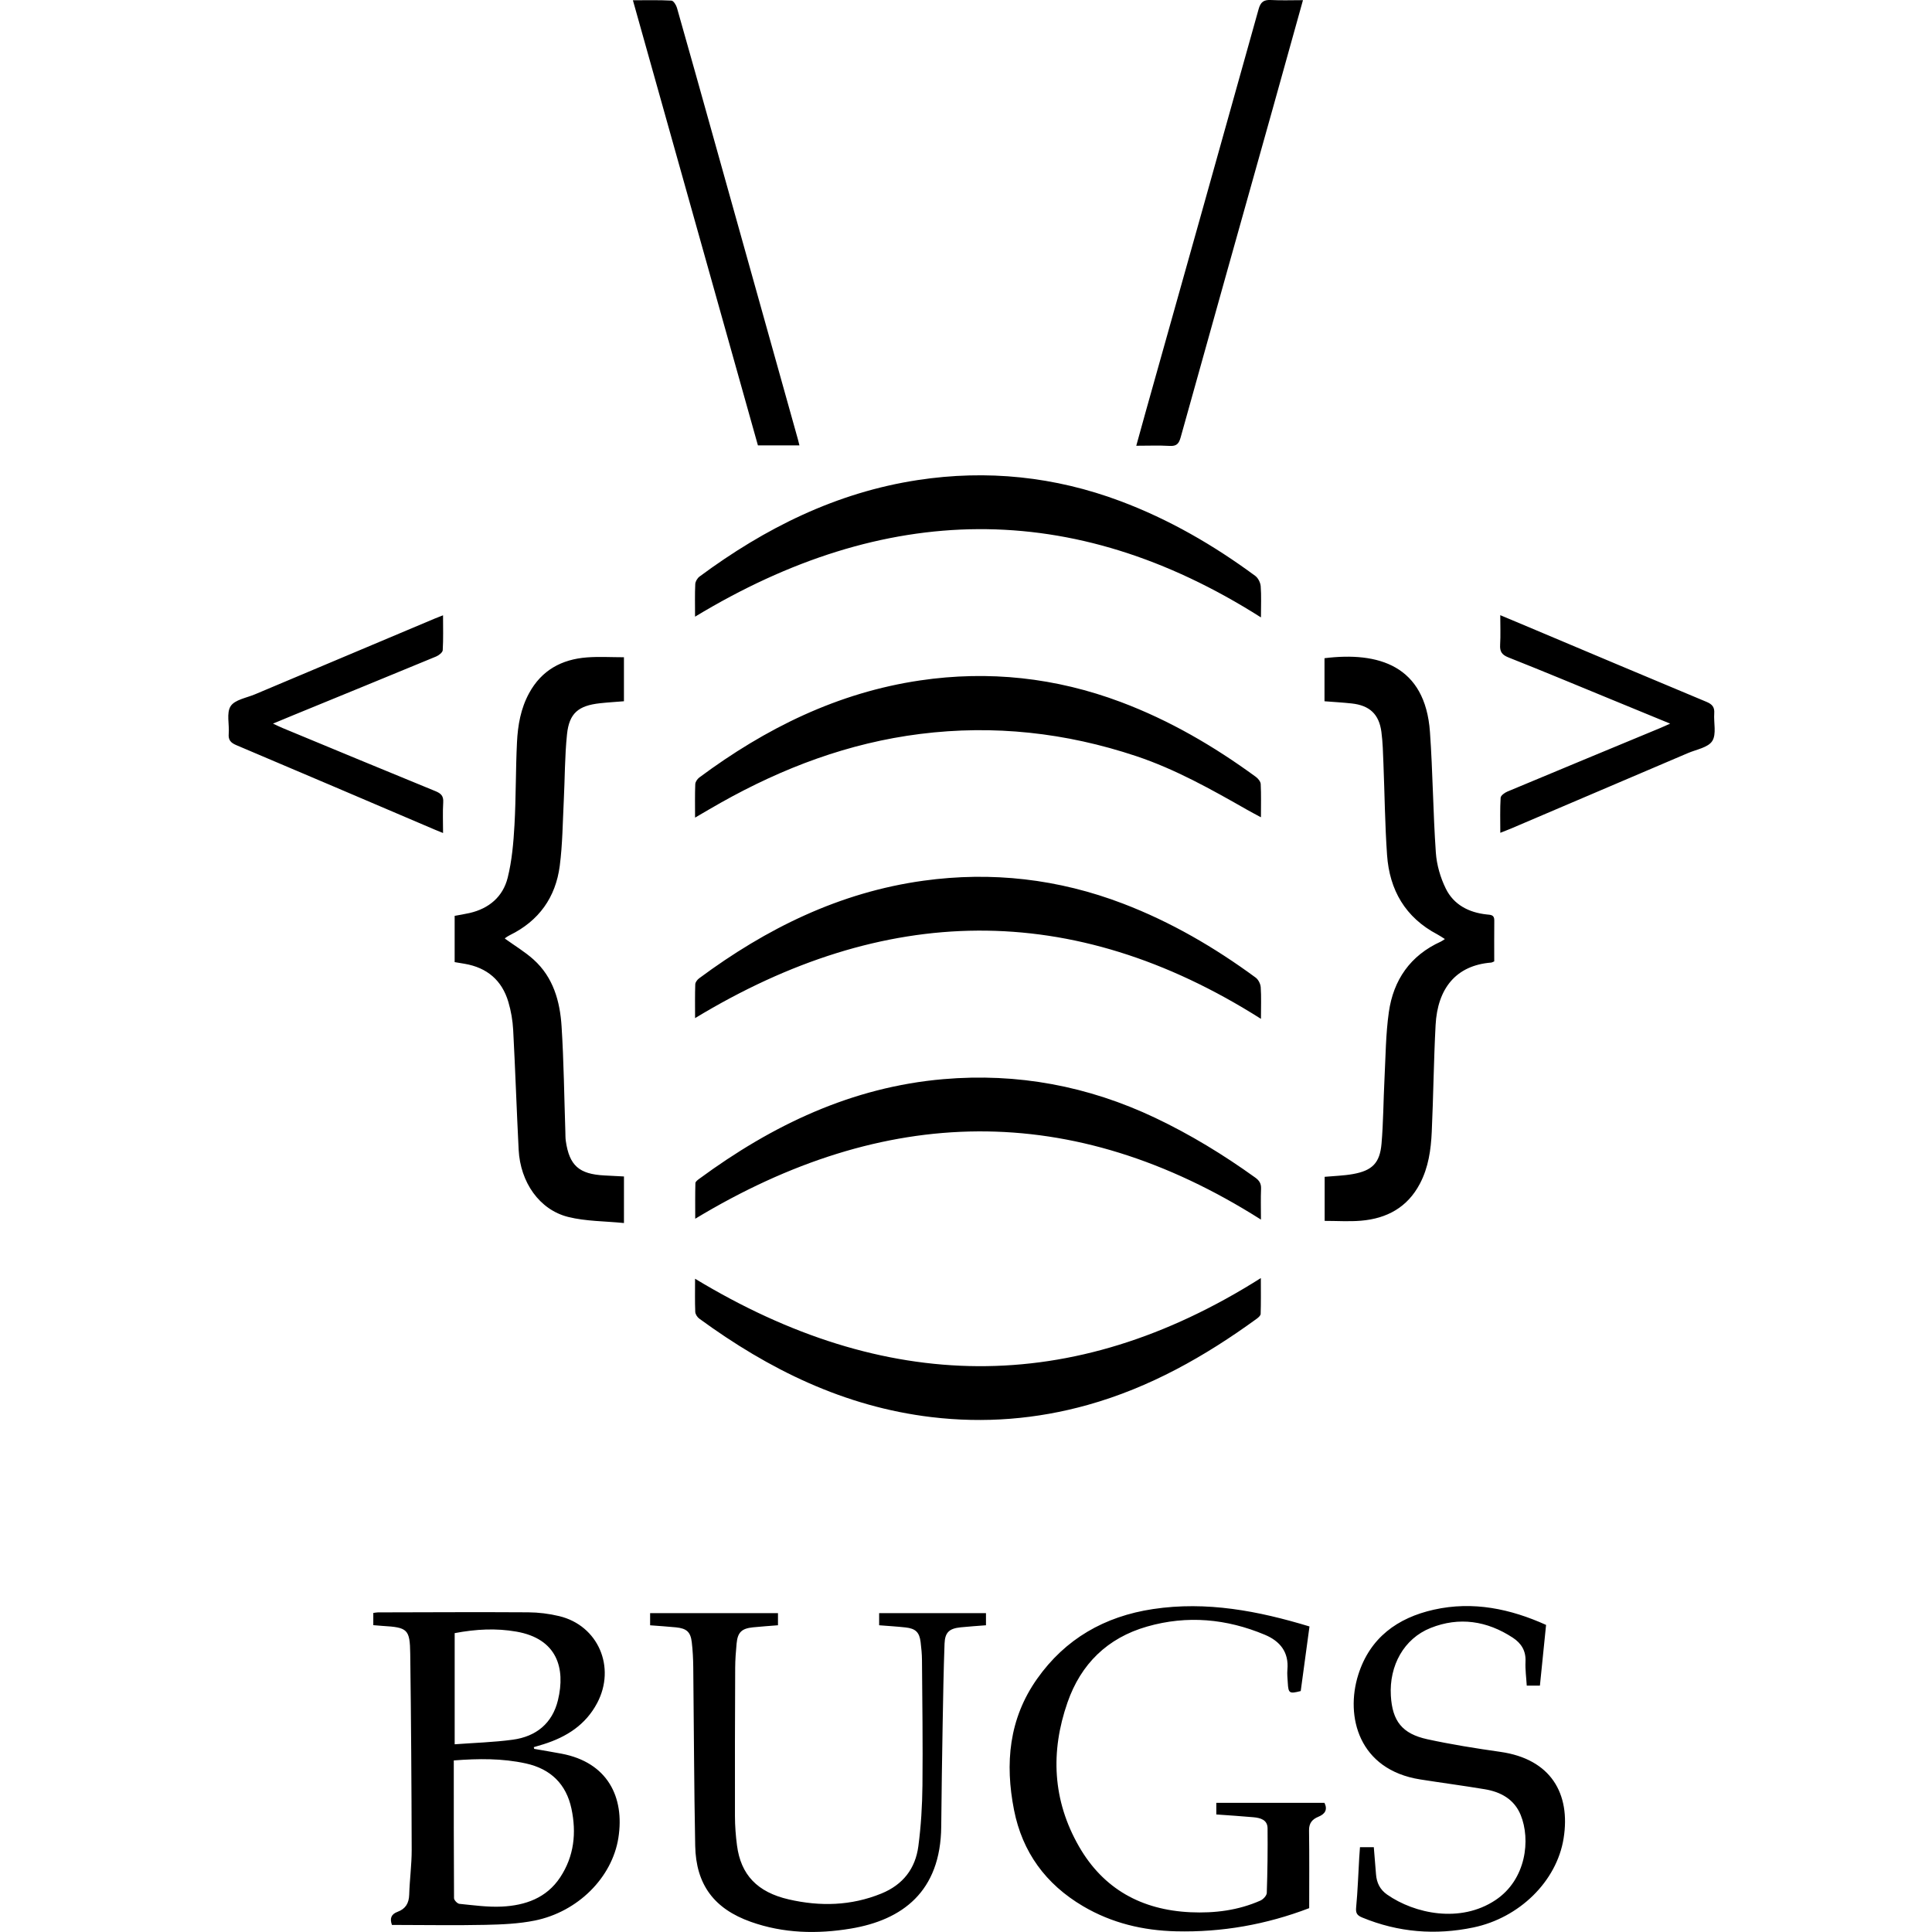 <svg xmlns="http://www.w3.org/2000/svg" viewBox="0 0 200 200">
  <path
    d="M64.592 126.608c-1.981-.199-3.938-.173-5.773-.63-2.98-.743-4.957-3.591-5.128-6.959-.21-4.134-.347-8.271-.567-12.404-.052-.972-.222-1.959-.498-2.892-.659-2.234-2.199-3.556-4.532-3.953-.326-.055-.652-.109-1.028-.172v-4.789c.5-.094 1.026-.175 1.543-.293 2.025-.464 3.457-1.699 3.945-3.648.444-1.773.602-3.635.705-5.468.161-2.854.118-5.718.26-8.573.087-1.751.386-3.478 1.253-5.069 1.292-2.373 3.362-3.503 5.988-3.703 1.251-.095 2.515-.016 3.83-.016v4.555c-.828.068-1.658.116-2.484.207-2.228.245-3.181 1.027-3.409 3.21-.238 2.275-.218 4.575-.334 6.864-.114 2.257-.126 4.529-.418 6.764-.424 3.249-2.151 5.695-5.173 7.172-.161.078-.31.181-.457.283-.043.03-.059.096-.046.073 1 .721 2.064 1.356 2.966 2.166 2.045 1.839 2.735 4.328 2.9 6.92.231 3.623.269 7.258.39 10.888.011.327.001.658.048.981.37 2.539 1.371 3.425 4 3.561.657.034 1.314.069 2.02.105-.001 1.55-.001 3.029-.001 4.82zM137.112 72.595v-4.458c5.591-.692 10.427.754 10.917 7.64.295 4.155.32 8.328.609 12.483.088 1.269.47 2.592 1.035 3.737.817 1.656 2.373 2.469 4.227 2.667.401.043.794.021.788.603-.016 1.425-.005 2.851-.005 4.257-.158.062-.238.116-.321.122-3.639.29-5.55 2.678-5.75 6.471-.194 3.686-.229 7.379-.398 11.066-.084 1.843-.341 3.668-1.225 5.35-1.288 2.452-3.417 3.611-6.104 3.835-1.222.102-2.461.017-3.757.017v-4.561c.978-.09 1.968-.113 2.93-.285 1.99-.356 2.784-1.14 2.957-3.142.192-2.22.191-4.456.306-6.684.119-2.315.127-4.65.452-6.938.472-3.324 2.214-5.867 5.393-7.306.107-.049.201-.126.408-.259-.293-.183-.522-.346-.769-.476-3.336-1.753-4.963-4.606-5.217-8.224-.221-3.145-.248-6.303-.375-9.454-.044-1.099-.066-2.206-.211-3.294-.244-1.832-1.225-2.738-3.077-2.94-.919-.1-1.845-.15-2.813-.227zM55.302 181.043c.94.165 1.882.319 2.82.496 4.78.9 6.551 4.5 5.894 8.706-.645 4.126-4.206 7.672-8.659 8.571-1.665.336-3.402.407-5.109.444-3.041.066-6.086.013-9.128.01h-.545c-.244-.668-.083-1.115.58-1.359.833-.306 1.18-.896 1.206-1.78.045-1.547.261-3.092.257-4.637-.017-6.762-.062-13.524-.15-20.285-.033-2.563-.276-2.74-2.877-2.896-.296-.018-.591-.048-.947-.077v-1.264c.193-.025.337-.059.482-.059 5.183-.01 10.365-.04 15.548-.007 1.075.007 2.174.143 3.218.395 4.036.971 5.886 5.291 3.927 8.995-1.198 2.265-3.168 3.514-5.544 4.264-.338.107-.679.204-1.019.306.014.059.03.118.046.177zm-8.326 1.196c0 4.811-.007 9.535.025 14.259.001.205.346.566.557.587 1.461.145 2.936.355 4.394.284 2.424-.119 4.619-.881 6.035-3.023 1.448-2.19 1.7-4.607 1.17-7.11-.541-2.552-2.156-4.125-4.729-4.687-2.431-.532-4.892-.509-7.452-.31zm.092-13.178v11.507c2.015-.151 4.027-.206 6.009-.474 2.427-.328 4.104-1.695 4.684-4.1.793-3.287-.072-6.356-4.32-7.092-2.077-.359-4.135-.263-6.373.159zM71.953 84.64c0-1.272-.025-2.369.02-3.463.01-.24.217-.542.424-.695 6.839-5.078 14.318-8.786 22.856-10.045 7.102-1.048 14.047-.29 20.776 2.237 5.048 1.896 9.649 4.582 13.975 7.747.233.171.49.485.504.744.056 1.093.024 2.191.024 3.44-.555-.3-.999-.529-1.432-.776-3.704-2.11-7.417-4.2-11.494-5.56-7.275-2.425-14.71-3.25-22.344-2.292-7.401.928-14.211 3.499-20.654 7.124-.836.468-1.658.959-2.655 1.539zM71.953 132.374c19.574 11.846 39 12.314 58.569-.068 0 1.379.019 2.547-.02 3.713-.006.177-.249.383-.429.513-5.348 3.884-11.045 7.108-17.478 8.907-5.306 1.484-10.704 1.915-16.185 1.258-9.014-1.08-16.826-4.933-24.022-10.194-.206-.151-.406-.457-.416-.698-.044-1.092-.019-2.187-.019-3.431zM130.533 126.252c-19.578-12.414-38.999-11.905-58.564-.088 0-1.299-.015-2.494.018-3.688.004-.154.239-.328.401-.447 7.544-5.548 15.778-9.497 25.277-10.316 7.661-.66 14.981.711 21.925 4.008 3.649 1.732 7.071 3.825 10.342 6.175.437.314.635.632.612 1.171-.041.976-.011 1.955-.011 3.185zM71.952 63.838c0-1.235-.03-2.308.021-3.376.013-.27.219-.612.445-.779 6.768-5.013 14.16-8.703 22.594-9.988 7.157-1.091 14.167-.368 20.96 2.177 5.048 1.891 9.658 4.56 13.971 7.743.299.221.535.695.564 1.07.078.994.026 1.998.026 3.228C110.973 51.491 91.52 52 71.952 63.838zM130.533 105.47c-19.588-12.415-39.042-11.914-58.579-.074 0-1.263-.021-2.385.019-3.505.008-.214.214-.478.405-.619 6.944-5.148 14.531-8.901 23.214-10.101 7.079-.978 13.985-.184 20.673 2.375 4.951 1.895 9.473 4.532 13.718 7.653.279.205.502.648.526.996.069 1.005.024 2.019.024 3.275zM135.527 197.531c-4.439 1.698-9.022 2.512-13.776 2.398-3.434-.082-6.671-.854-9.64-2.605-3.862-2.277-6.28-5.599-7.138-9.949-.948-4.809-.543-9.438 2.392-13.59 2.921-4.133 6.98-6.459 11.989-7.215 5.556-.838 10.901.191 16.204 1.801-.304 2.239-.606 4.465-.907 6.685-1.177.304-1.279.24-1.341-.868-.025-.446-.079-.897-.039-1.339.167-1.813-.757-2.959-2.338-3.62-3.955-1.656-8.031-2.039-12.183-.85-4.122 1.181-6.859 3.887-8.241 7.853-1.783 5.114-1.548 10.144 1.185 14.908 2.526 4.404 6.479 6.582 11.548 6.815 2.492.114 4.935-.191 7.235-1.208.291-.129.651-.515.66-.792.075-2.229.102-4.461.081-6.692-.008-.883-.743-1.077-1.464-1.143-1.256-.115-2.515-.191-3.842-.288v-1.202h11.197c.345.707.06 1.159-.631 1.44-.64.261-.978.664-.967 1.416.039 2.644.016 5.289.016 8.045zM67.3 168.249v-1.256h13.236v1.253c-.862.07-1.725.127-2.585.214-1.18.119-1.592.523-1.699 1.685-.076.829-.143 1.662-.146 2.494-.022 5.122-.036 10.245-.024 15.367.002 1.01.08 2.026.211 3.027.396 3.029 2.087 4.843 5.368 5.595 3.233.742 6.441.667 9.572-.607 2.25-.915 3.529-2.59 3.834-4.897.277-2.088.403-4.208.425-6.315.046-4.317-.016-8.636-.049-12.954-.005-.624-.064-1.25-.141-1.869-.126-1.016-.519-1.4-1.564-1.515-.892-.098-1.79-.149-2.729-.225v-1.253h11.059v1.254c-.894.071-1.759.125-2.621.213-1.176.119-1.625.52-1.668 1.694-.101 2.796-.149 5.593-.197 8.391-.061 3.512-.114 7.025-.146 10.538-.061 6.749-4.035 9.676-9.364 10.564-3.487.581-6.973.498-10.342-.698-3.811-1.352-5.684-3.861-5.763-7.871-.121-6.162-.131-12.327-.201-18.491-.01-.862-.052-1.727-.153-2.583-.126-1.069-.532-1.43-1.636-1.542-.865-.087-1.733-.139-2.677-.213zM159.412 174.496h-1.363c-.049-.847-.168-1.673-.129-2.492.053-1.11-.433-1.892-1.314-2.47-2.661-1.746-5.54-2.191-8.509-1.008-2.761 1.1-4.299 3.896-4.116 7.013.154 2.622 1.163 3.939 3.785 4.509 2.494.543 5.023.944 7.552 1.304 5.234.746 7.288 4.329 6.546 8.958-.715 4.466-4.6 8.231-9.337 9.219-3.929.819-7.775.512-11.506-1.027-.533-.22-.691-.448-.634-1.042.164-1.716.22-3.443.321-5.165.021-.351.05-.701.077-1.072h1.432c.079.961.16 1.875.227 2.79.064.88.406 1.594 1.155 2.116 2.829 1.971 7.562 2.997 11.211.569 3.198-2.127 3.656-6.282 2.605-8.827-.664-1.61-2.048-2.373-3.706-2.649-2.225-.371-4.462-.665-6.69-1.017-6.37-1.007-7.768-6.523-6.414-10.828 1.203-3.825 4.047-5.902 7.837-6.747 4.059-.906 7.928-.081 11.608 1.58-.213 2.116-.42 4.151-.638 6.286zM134.883.016c-1.081 3.878-2.114 7.6-3.156 11.319-3.171 11.31-6.353 22.618-9.504 33.934-.182.652-.416.935-1.138.892-1.102-.065-2.212-.017-3.459-.017.349-1.262.66-2.399.979-3.534 3.901-13.886 7.81-27.769 11.685-41.661.212-.76.547-.987 1.297-.947 1.045.057 2.097.014 3.296.014zM82.758 46.107H78.46C74.159 30.791 69.859 15.483 65.518.028c1.422 0 2.71-.034 3.992.035.207.011.485.454.567.742 1.264 4.433 2.503 8.872 3.745 13.311 2.926 10.452 5.851 20.905 8.776 31.358.047.167.086.338.16.633zM28.258 74.908c.423.194.708.337 1.002.459 5.268 2.183 10.534 4.372 15.813 6.531.577.236.851.496.809 1.153-.064 1.007-.017 2.021-.017 3.182-.337-.137-.596-.239-.851-.347-6.847-2.92-13.689-5.848-20.545-8.747-.585-.247-.846-.532-.793-1.177.08-.97-.255-2.154.201-2.861.431-.669 1.646-.857 2.528-1.23 6.194-2.615 12.39-5.223 18.587-7.832.243-.102.491-.194.871-.344 0 1.268.038 2.443-.032 3.611-.014.235-.403.538-.685.655-4.936 2.044-9.882 4.064-14.825 6.091-.637.262-1.271.528-2.063.856zM172.894 74.91c-2.11-.868-4.046-1.665-5.982-2.46-3.584-1.472-7.158-2.968-10.76-4.394-.693-.274-.9-.618-.859-1.31.057-.974.014-1.953.014-3.063.96.403 1.811.758 2.66 1.116 6.227 2.623 12.451 5.256 18.688 7.856.596.248.847.55.802 1.185-.07.975.249 2.157-.206 2.872-.427.672-1.636.872-2.515 1.247-6.103 2.609-12.209 5.21-18.315 7.812-.326.139-.659.262-1.11.441 0-1.275-.038-2.455.033-3.628.014-.23.413-.519.696-.638 5.264-2.203 10.537-4.384 15.807-6.572.296-.122.587-.259 1.047-.464z" />
  </svg>